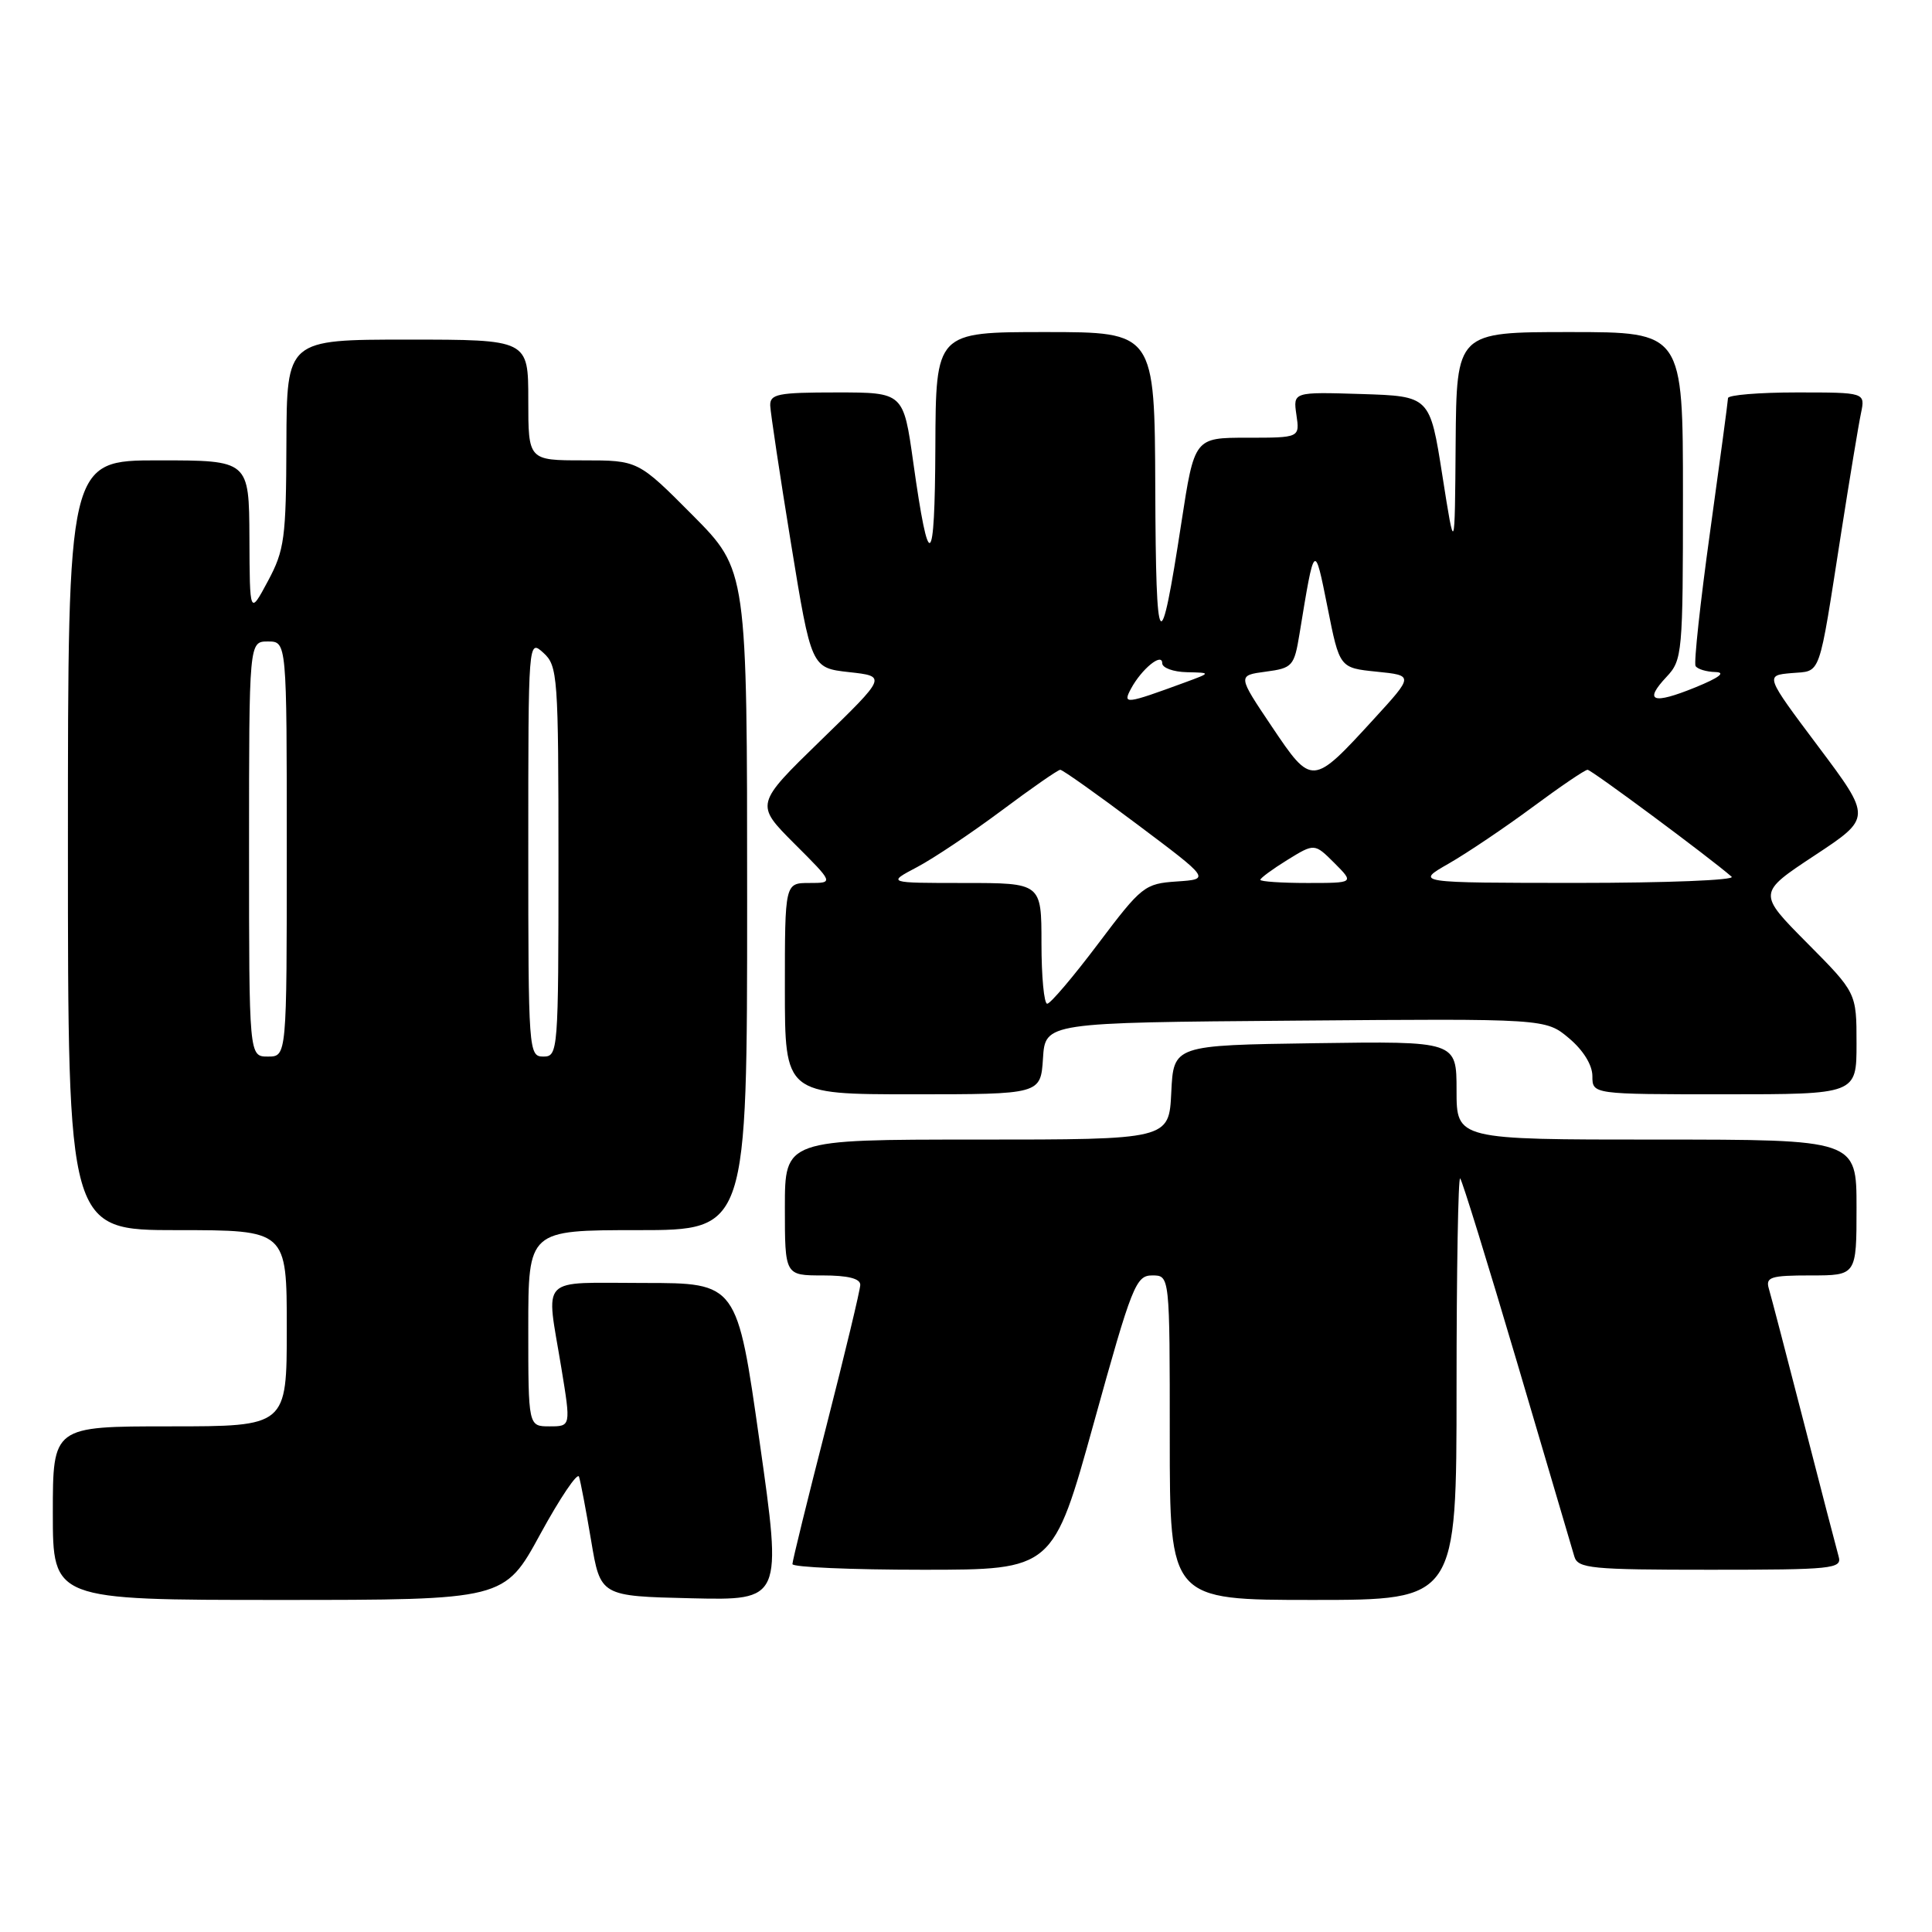 <?xml version="1.0" encoding="UTF-8" standalone="no"?>
<!DOCTYPE svg PUBLIC "-//W3C//DTD SVG 1.1//EN" "http://www.w3.org/Graphics/SVG/1.1/DTD/svg11.dtd" >
<svg xmlns="http://www.w3.org/2000/svg" xmlns:xlink="http://www.w3.org/1999/xlink" version="1.1" viewBox="0 0 256 256">
 <g >
 <path fill="currentColor"
d=" M 71.59 203.28 C 74.21 198.48 76.52 195.06 76.72 195.67 C 76.93 196.29 77.65 200.11 78.33 204.15 C 79.56 211.50 79.56 211.50 91.60 211.78 C 103.64 212.06 103.64 212.06 100.65 191.03 C 97.67 170.00 97.67 170.00 85.33 170.00 C 71.21 170.00 72.34 168.84 74.38 181.25 C 75.65 189.00 75.65 189.00 72.82 189.00 C 70.00 189.00 70.00 189.00 70.00 176.00 C 70.00 163.00 70.00 163.00 84.50 163.00 C 99.00 163.00 99.00 163.00 99.00 119.27 C 99.00 75.55 99.00 75.55 91.78 68.27 C 84.55 61.00 84.55 61.00 77.28 61.00 C 70.00 61.00 70.00 61.00 70.00 53.00 C 70.00 45.00 70.00 45.00 54.00 45.00 C 38.00 45.00 38.00 45.00 37.95 58.75 C 37.91 71.32 37.70 72.89 35.50 77.00 C 33.09 81.50 33.09 81.50 33.05 71.25 C 33.00 61.00 33.00 61.00 21.00 61.00 C 9.00 61.00 9.00 61.00 9.00 112.00 C 9.00 163.00 9.00 163.00 23.50 163.00 C 38.00 163.00 38.00 163.00 38.00 176.00 C 38.00 189.00 38.00 189.00 22.50 189.00 C 7.00 189.00 7.00 189.00 7.00 200.50 C 7.00 212.00 7.00 212.00 36.92 212.00 C 66.84 212.00 66.84 212.00 71.59 203.28 Z  M 193.00 183.83 C 193.00 168.34 193.22 155.88 193.48 156.15 C 193.75 156.41 197.14 167.40 201.03 180.56 C 204.91 193.73 208.33 205.29 208.61 206.25 C 209.08 207.83 210.83 208.00 226.63 208.00 C 242.83 208.00 244.10 207.87 243.63 206.25 C 243.36 205.29 241.28 197.30 239.02 188.50 C 236.75 179.70 234.67 171.71 234.38 170.75 C 233.93 169.22 234.62 169.00 239.93 169.00 C 246.00 169.00 246.00 169.00 246.00 160.00 C 246.00 151.00 246.00 151.00 219.50 151.00 C 193.00 151.00 193.00 151.00 193.00 144.48 C 193.00 137.96 193.00 137.96 174.25 138.23 C 155.50 138.50 155.50 138.50 155.20 144.75 C 154.90 151.00 154.90 151.00 129.45 151.00 C 104.00 151.00 104.00 151.00 104.00 160.00 C 104.00 169.00 104.00 169.00 109.00 169.00 C 112.34 169.00 114.00 169.41 113.99 170.25 C 113.98 170.94 111.95 179.37 109.49 189.00 C 107.02 198.62 105.00 206.83 105.00 207.25 C 105.00 207.66 112.77 208.00 122.27 208.00 C 139.54 208.00 139.54 208.00 144.95 188.50 C 149.99 170.31 150.51 169.00 152.68 169.00 C 155.00 169.00 155.00 169.00 155.00 190.50 C 155.00 212.00 155.00 212.00 174.00 212.00 C 193.00 212.00 193.00 212.00 193.00 183.83 Z  M 138.20 140.25 C 138.50 135.50 138.50 135.50 171.66 135.24 C 204.81 134.97 204.81 134.97 207.91 137.58 C 209.79 139.16 211.00 141.12 211.00 142.59 C 211.00 145.00 211.00 145.00 228.50 145.00 C 246.00 145.00 246.00 145.00 246.00 138.28 C 246.00 131.55 246.00 131.55 239.45 124.95 C 232.89 118.34 232.89 118.34 240.45 113.35 C 248.01 108.36 248.01 108.36 240.94 98.93 C 233.87 89.50 233.87 89.50 237.37 89.19 C 241.38 88.84 240.90 90.20 243.98 70.50 C 245.10 63.35 246.27 56.26 246.59 54.75 C 247.16 52.00 247.16 52.00 238.08 52.00 C 233.09 52.00 228.99 52.34 228.97 52.75 C 228.96 53.16 227.89 61.15 226.59 70.50 C 225.29 79.85 224.43 87.84 224.67 88.25 C 224.92 88.66 226.10 89.02 227.31 89.05 C 228.73 89.09 227.79 89.80 224.62 91.09 C 218.96 93.39 217.77 92.94 220.83 89.68 C 222.92 87.46 223.00 86.56 223.00 65.69 C 223.00 44.00 223.00 44.00 208.00 44.00 C 193.00 44.00 193.00 44.00 192.88 58.75 C 192.77 73.50 192.77 73.50 191.12 63.00 C 189.47 52.50 189.47 52.50 180.40 52.21 C 171.34 51.93 171.34 51.93 171.78 54.96 C 172.23 58.00 172.23 58.00 165.25 58.00 C 158.27 58.00 158.27 58.00 156.54 69.25 C 153.71 87.71 153.16 86.99 153.08 64.75 C 153.00 44.00 153.00 44.00 138.50 44.00 C 124.00 44.00 124.00 44.00 123.94 59.25 C 123.87 75.56 123.09 76.09 121.01 61.25 C 119.71 52.00 119.71 52.00 110.85 52.00 C 103.06 52.00 102.01 52.21 102.06 53.75 C 102.10 54.71 103.33 62.92 104.81 72.00 C 107.50 88.50 107.50 88.50 112.50 89.06 C 117.50 89.61 117.50 89.61 108.77 98.09 C 100.05 106.57 100.05 106.57 105.26 111.79 C 110.48 117.00 110.48 117.00 107.24 117.00 C 104.00 117.00 104.00 117.00 104.00 131.00 C 104.00 145.00 104.00 145.00 120.95 145.00 C 137.89 145.00 137.89 145.00 138.20 140.25 Z  M 33.00 112.50 C 33.00 85.00 33.00 85.00 35.50 85.00 C 38.00 85.00 38.00 85.00 38.00 112.50 C 38.00 140.00 38.00 140.00 35.50 140.00 C 33.00 140.00 33.00 140.00 33.00 112.50 Z  M 70.00 112.35 C 70.00 84.75 70.00 84.69 72.00 86.50 C 73.90 88.22 74.00 89.58 74.00 114.15 C 74.00 139.33 73.95 140.00 72.00 140.00 C 70.05 140.00 70.00 139.33 70.00 112.35 Z  M 138.00 125.00 C 138.00 117.00 138.00 117.00 127.76 117.00 C 117.53 117.00 117.53 117.00 121.51 114.90 C 123.71 113.74 128.75 110.36 132.72 107.40 C 136.69 104.43 140.19 102.00 140.49 102.00 C 140.80 102.00 145.40 105.26 150.71 109.25 C 160.37 116.50 160.37 116.50 155.93 116.80 C 151.67 117.09 151.27 117.41 145.51 125.05 C 142.22 129.42 139.18 133.00 138.76 133.00 C 138.34 133.00 138.00 129.40 138.00 125.00 Z  M 167.00 116.58 C 167.00 116.35 168.62 115.16 170.59 113.94 C 174.18 111.73 174.18 111.73 176.82 114.36 C 179.45 117.00 179.45 117.00 173.23 117.00 C 169.80 117.00 167.00 116.81 167.00 116.58 Z  M 191.96 114.43 C 194.42 113.02 199.42 109.65 203.08 106.94 C 206.75 104.22 210.02 102.00 210.36 102.00 C 210.87 102.00 226.53 113.62 229.45 116.17 C 229.97 116.63 220.75 116.99 208.95 116.99 C 187.50 116.98 187.50 116.98 191.96 114.43 Z  M 168.52 96.27 C 163.97 89.50 163.97 89.50 167.71 89.00 C 171.26 88.53 171.49 88.27 172.19 84.00 C 174.19 71.77 174.17 71.79 175.91 80.50 C 177.50 88.50 177.50 88.50 182.41 89.00 C 187.33 89.50 187.33 89.50 182.03 95.29 C 173.89 104.18 173.84 104.19 168.52 96.27 Z  M 149.86 91.26 C 151.26 88.65 154.00 86.41 154.00 87.88 C 154.00 88.49 155.46 89.03 157.25 89.07 C 160.50 89.14 160.50 89.14 157.00 90.43 C 149.12 93.32 148.73 93.37 149.86 91.26 Z "/>
</g>
</svg>